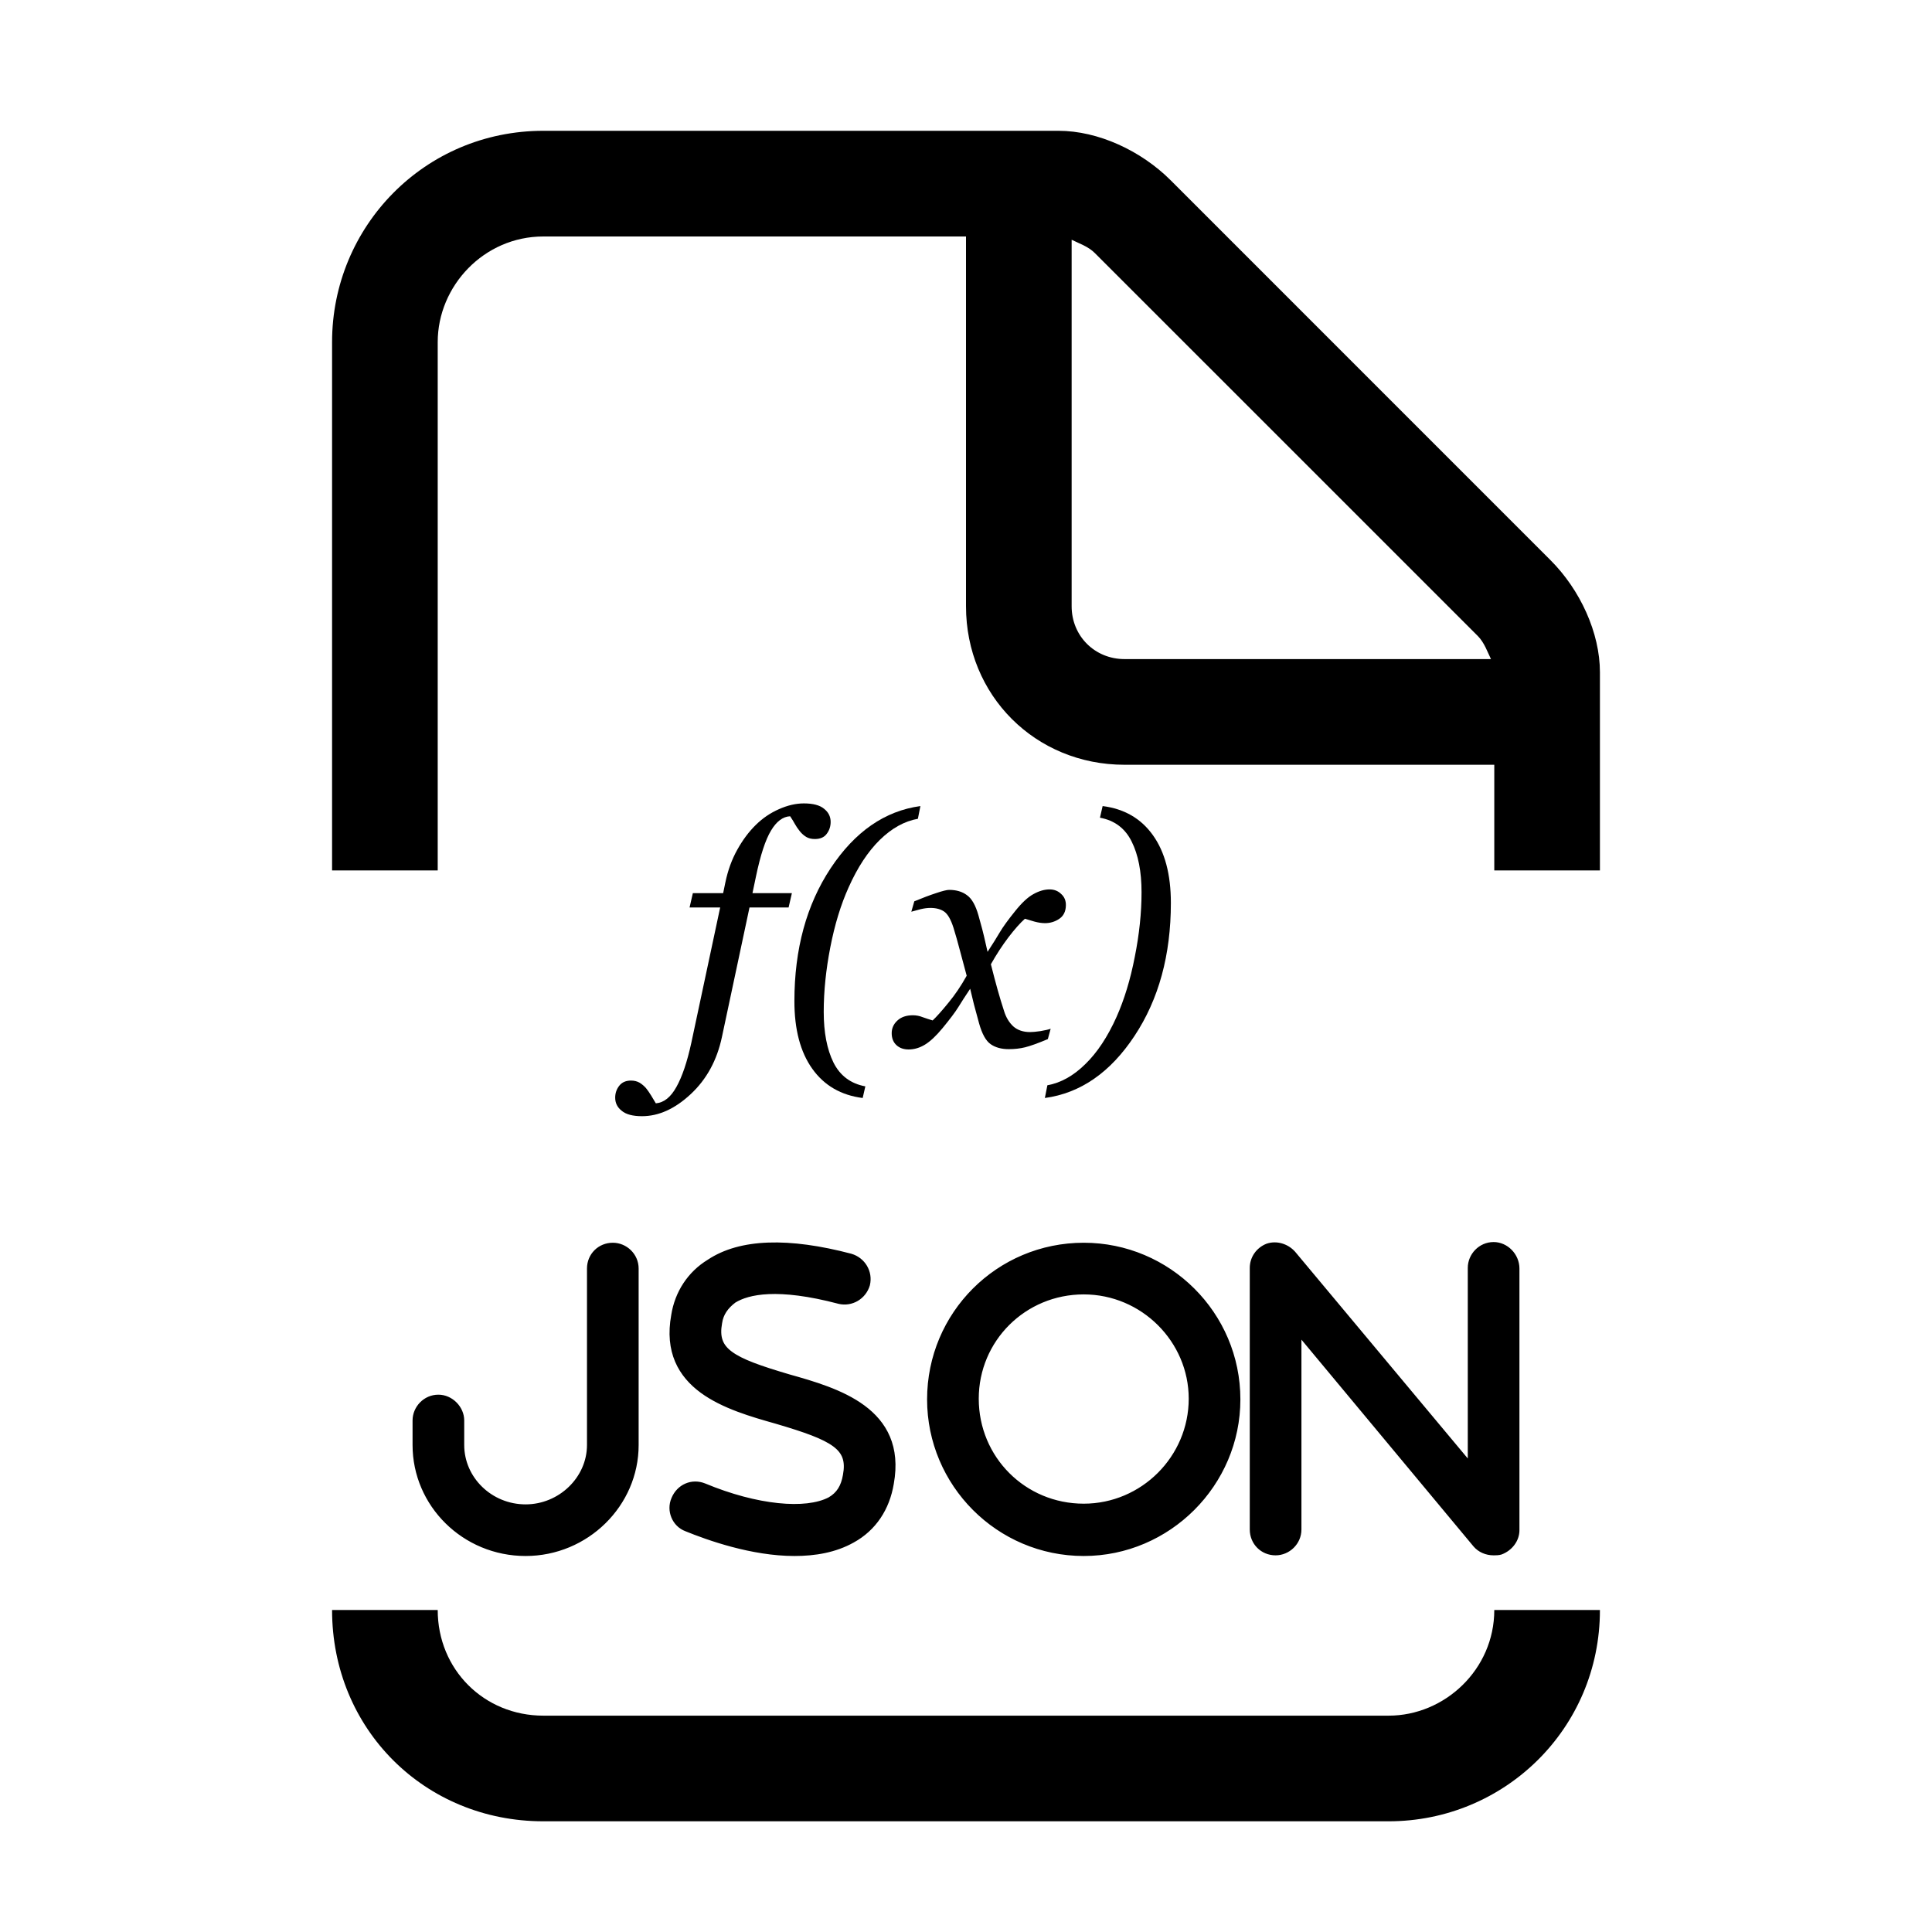 <svg width="50" height="50" viewBox="0 0 50 50" fill="none" xmlns="http://www.w3.org/2000/svg">
<path d="M41.406 41.667C41.406 44.743 38.928 47.135 35.938 47.135H14.062C10.986 47.135 8.594 44.743 8.594 41.667H11.328C11.328 43.205 12.524 44.401 14.062 44.401H35.938C37.39 44.401 38.672 43.205 38.672 41.667H41.406ZM29.102 19.792C26.794 19.792 25 17.997 25 15.69V6.12H14.062C12.524 6.12 11.328 7.402 11.328 8.854V22.526H8.594V8.854C8.594 5.863 10.986 3.385 14.062 3.385H27.393C28.418 3.385 29.529 3.898 30.298 4.667L40.124 14.494C40.894 15.263 41.406 16.374 41.406 17.399V22.526H38.672V19.792H29.102ZM38.245 16.459L28.332 6.547C28.162 6.376 27.905 6.291 27.734 6.205V15.69C27.734 16.459 28.332 17.057 29.102 17.057H38.586C38.501 16.886 38.416 16.63 38.245 16.459Z" fill="black"/>
<path d="M16.424 32.83V37.397C16.424 38.913 15.154 40.165 13.602 40.165C12.033 40.165 10.781 38.913 10.781 37.397V36.762C10.781 36.462 11.028 36.198 11.345 36.198C11.645 36.198 11.91 36.462 11.91 36.762V37.397C11.91 38.296 12.668 39.037 13.602 39.037C14.519 39.037 15.295 38.296 15.295 37.397V32.83C15.295 32.513 15.542 32.266 15.859 32.266C16.159 32.266 16.424 32.513 16.424 32.83Z" fill="black"/>
<path d="M23.029 38.384C22.923 39.019 22.588 39.531 22.041 39.83C21.601 40.077 21.089 40.165 20.56 40.165C19.467 40.165 18.338 39.76 17.774 39.531C17.492 39.425 17.351 39.09 17.474 38.807C17.598 38.508 17.915 38.367 18.215 38.49C19.573 39.054 20.86 39.178 21.495 38.843C21.741 38.702 21.865 38.49 21.918 38.19C22.059 37.432 21.601 37.185 20.102 36.745C18.85 36.392 17.14 35.898 17.474 34.047C17.563 33.483 17.88 32.989 18.374 32.689C19.167 32.16 20.401 32.125 22.006 32.548C22.306 32.636 22.482 32.936 22.412 33.236C22.323 33.535 22.024 33.712 21.724 33.641C20.119 33.218 19.343 33.394 18.973 33.624C18.762 33.782 18.621 33.976 18.585 34.223C18.444 34.981 18.903 35.228 20.401 35.669C21.653 36.022 23.364 36.515 23.029 38.384Z" fill="black"/>
<path d="M28.047 32.266C25.86 32.266 24.097 34.029 24.097 36.216C24.097 38.384 25.86 40.165 28.047 40.165C30.216 40.165 31.997 38.384 31.997 36.216C31.997 34.029 30.216 32.266 28.047 32.266ZM28.047 39.019C26.478 39.019 25.226 37.767 25.226 36.198C25.226 34.646 26.478 33.394 28.047 33.394C29.599 33.394 30.868 34.664 30.868 36.198C30.868 37.75 29.599 39.019 28.047 39.019Z" fill="black"/>
<path d="M39.219 32.83V39.601C39.219 39.83 39.06 40.042 38.831 40.13C38.778 40.148 38.707 40.148 38.654 40.148C38.478 40.148 38.319 40.077 38.214 39.954L33.576 34.382V39.583C33.576 39.901 33.312 40.148 33.012 40.148C32.695 40.148 32.448 39.901 32.448 39.583V32.812C32.448 32.583 32.589 32.372 32.818 32.284C33.03 32.213 33.277 32.284 33.435 32.46L38.09 38.032V32.812C38.09 32.513 38.337 32.248 38.654 32.248C38.954 32.248 39.219 32.513 39.219 32.83Z" fill="black"/>
<path fill-rule="evenodd" clip-rule="evenodd" d="M38.655 32.352C38.397 32.352 38.195 32.568 38.195 32.813V38.319L33.357 32.528C33.224 32.382 33.022 32.327 32.853 32.382C32.666 32.455 32.552 32.628 32.552 32.813V39.583C32.552 39.843 32.752 40.044 33.012 40.044C33.257 40.044 33.472 39.841 33.472 39.583V34.094L38.293 39.886C38.293 39.886 38.293 39.886 38.293 39.886C38.377 39.984 38.507 40.044 38.655 40.044C38.711 40.044 38.762 40.042 38.796 40.032C38.989 39.956 39.115 39.781 39.115 39.601V32.83C39.115 32.568 38.895 32.352 38.655 32.352ZM37.986 32.813C37.986 32.457 38.278 32.144 38.655 32.144C39.014 32.144 39.323 32.457 39.323 32.83V39.601C39.323 39.879 39.132 40.126 38.868 40.227L38.864 40.229C38.795 40.252 38.71 40.252 38.661 40.252L38.655 40.252C38.45 40.252 38.262 40.17 38.135 40.022L33.681 34.67V39.583C33.681 39.96 33.367 40.252 33.012 40.252C32.637 40.252 32.344 39.958 32.344 39.583V32.813C32.344 32.54 32.512 32.29 32.781 32.186L32.785 32.185C33.039 32.1 33.329 32.186 33.513 32.39L33.516 32.393L37.986 37.745V32.813ZM21.978 32.648C20.381 32.228 19.186 32.273 18.432 32.776L18.428 32.778C17.962 33.061 17.661 33.528 17.578 34.063L17.577 34.065C17.496 34.511 17.54 34.868 17.664 35.159C17.788 35.45 17.995 35.683 18.255 35.874C18.779 36.26 19.5 36.467 20.13 36.644C20.875 36.863 21.385 37.04 21.687 37.265C21.842 37.38 21.948 37.512 22.003 37.673C22.057 37.832 22.058 38.009 22.02 38.209C21.964 38.531 21.826 38.773 21.547 38.933L21.544 38.935C21.199 39.117 20.694 39.168 20.115 39.107C19.533 39.047 18.862 38.872 18.175 38.586C17.931 38.486 17.674 38.598 17.571 38.847L17.57 38.849C17.47 39.078 17.586 39.349 17.811 39.433L17.814 39.434C18.376 39.662 19.488 40.061 20.56 40.061C21.079 40.061 21.57 39.975 21.991 39.739C22.506 39.457 22.825 38.974 22.926 38.367C23.007 37.917 22.963 37.555 22.84 37.262C22.716 36.968 22.508 36.734 22.248 36.542C21.724 36.154 21.003 35.947 20.373 35.769C19.628 35.55 19.119 35.373 18.817 35.149C18.662 35.033 18.555 34.902 18.5 34.74C18.446 34.582 18.446 34.405 18.483 34.206C18.483 34.207 18.483 34.208 18.482 34.208L18.585 34.223L18.483 34.204C18.483 34.205 18.483 34.206 18.483 34.206C18.523 33.926 18.685 33.71 18.911 33.54L18.918 33.535C19.325 33.283 20.135 33.115 21.749 33.54C21.993 33.597 22.237 33.455 22.311 33.209C22.311 33.21 22.311 33.211 22.31 33.212L22.412 33.236L22.312 33.206C22.311 33.207 22.311 33.208 22.311 33.209C22.367 32.966 22.224 32.721 21.978 32.648ZM18.318 32.601C19.15 32.048 20.422 32.023 22.033 32.447L22.036 32.448C22.387 32.552 22.597 32.905 22.513 33.26L22.512 33.265C22.408 33.617 22.055 33.826 21.7 33.743L21.698 33.742C20.11 33.323 19.368 33.504 19.032 33.71C18.838 33.856 18.719 34.027 18.689 34.238L18.688 34.242C18.655 34.422 18.659 34.559 18.698 34.673C18.736 34.786 18.811 34.885 18.941 34.981C19.207 35.18 19.677 35.347 20.43 35.569C21.052 35.744 21.812 35.96 22.372 36.374C22.655 36.583 22.89 36.845 23.032 37.181C23.174 37.517 23.218 37.919 23.131 38.402C23.021 39.064 22.669 39.605 22.092 39.921C21.63 40.18 21.1 40.269 20.56 40.269C19.447 40.269 18.303 39.858 17.736 39.627C17.399 39.5 17.233 39.102 17.379 38.767C17.523 38.417 17.9 38.248 18.255 38.394C18.926 38.673 19.578 38.842 20.137 38.9C20.699 38.959 21.154 38.904 21.445 38.752C21.657 38.629 21.767 38.449 21.815 38.172C21.849 37.993 21.845 37.854 21.806 37.74C21.768 37.628 21.692 37.528 21.563 37.432C21.296 37.234 20.826 37.066 20.073 36.845C19.451 36.669 18.692 36.454 18.131 36.042C17.849 35.834 17.614 35.574 17.472 35.241C17.33 34.907 17.285 34.508 17.372 34.029C17.465 33.438 17.798 32.917 18.318 32.601ZM15.86 32.37C15.6 32.37 15.399 32.57 15.399 32.83V37.397C15.399 38.357 14.573 39.141 13.603 39.141C12.613 39.141 11.806 38.357 11.806 37.397V36.762C11.806 36.52 11.588 36.302 11.346 36.302C11.088 36.302 10.886 36.518 10.886 36.762V37.397C10.886 38.855 12.09 40.061 13.603 40.061C15.098 40.061 16.32 38.854 16.32 37.397V32.83C16.32 32.572 16.104 32.37 15.86 32.37ZM15.191 32.83C15.191 32.455 15.485 32.162 15.86 32.162C16.215 32.162 16.528 32.453 16.528 32.83V37.397C16.528 38.973 15.21 40.269 13.603 40.269C11.977 40.269 10.677 38.972 10.677 37.397V36.762C10.677 36.407 10.969 36.094 11.346 36.094C11.703 36.094 12.014 36.405 12.014 36.762V37.397C12.014 38.236 12.723 38.933 13.603 38.933C14.466 38.933 15.191 38.235 15.191 37.397V32.83ZM23.993 36.216C23.993 33.972 25.803 32.162 28.047 32.162C30.273 32.162 32.101 33.971 32.101 36.216C32.101 38.442 30.273 40.269 28.047 40.269C25.803 40.269 23.993 38.442 23.993 36.216ZM28.047 32.37C25.918 32.37 24.202 34.087 24.202 36.216C24.202 38.327 25.919 40.061 28.047 40.061C30.158 40.061 31.892 38.327 31.892 36.216C31.892 34.087 30.159 32.37 28.047 32.37ZM28.047 33.499C26.535 33.499 25.33 34.704 25.33 36.198C25.33 37.71 26.535 38.915 28.047 38.915C29.541 38.915 30.764 37.692 30.764 36.198C30.764 34.722 29.542 33.499 28.047 33.499ZM25.122 36.198C25.122 34.588 26.421 33.29 28.047 33.29C29.656 33.29 30.972 34.606 30.972 36.198C30.972 37.807 29.656 39.123 28.047 39.123C26.42 39.123 25.122 37.825 25.122 36.198Z" fill="black"/>
<path d="M19.397 23.485L18.683 26.84C18.555 27.441 18.287 27.932 17.878 28.314C17.469 28.696 17.048 28.887 16.615 28.887C16.377 28.887 16.202 28.841 16.091 28.748C15.977 28.659 15.921 28.546 15.921 28.407C15.921 28.291 15.956 28.188 16.026 28.099C16.097 28.009 16.198 27.965 16.331 27.965C16.415 27.965 16.489 27.984 16.554 28.021C16.616 28.059 16.672 28.107 16.721 28.164C16.759 28.21 16.802 28.272 16.851 28.351C16.897 28.429 16.937 28.497 16.973 28.554C17.181 28.537 17.358 28.397 17.505 28.131C17.654 27.866 17.782 27.487 17.89 26.994L18.638 23.485H17.846L17.931 23.115H18.715L18.772 22.839C18.837 22.525 18.94 22.242 19.081 21.99C19.221 21.738 19.381 21.524 19.56 21.349C19.736 21.175 19.935 21.04 20.157 20.942C20.381 20.842 20.597 20.792 20.802 20.792C21.041 20.792 21.215 20.838 21.326 20.93C21.44 21.02 21.497 21.133 21.497 21.271C21.497 21.388 21.463 21.491 21.395 21.58C21.331 21.669 21.228 21.714 21.087 21.714C21.003 21.714 20.93 21.697 20.867 21.661C20.805 21.623 20.75 21.575 20.701 21.515C20.647 21.447 20.604 21.384 20.571 21.324C20.539 21.265 20.498 21.198 20.449 21.125C20.262 21.133 20.097 21.256 19.954 21.495C19.81 21.733 19.68 22.13 19.564 22.685L19.474 23.115H20.494L20.409 23.485H19.397Z" fill="black"/>
<path d="M23.82 20.861L23.755 21.19C23.406 21.252 23.077 21.435 22.768 21.738C22.462 22.039 22.194 22.447 21.964 22.961C21.761 23.41 21.603 23.928 21.489 24.512C21.375 25.097 21.318 25.655 21.318 26.186C21.318 26.719 21.402 27.156 21.57 27.498C21.741 27.839 22.016 28.045 22.395 28.115L22.326 28.416C21.765 28.345 21.331 28.093 21.022 27.66C20.713 27.227 20.559 26.643 20.559 25.91C20.559 24.561 20.872 23.415 21.497 22.47C22.125 21.522 22.9 20.986 23.82 20.861Z" fill="black"/>
<path d="M27.585 23.432C27.582 23.589 27.524 23.706 27.411 23.781C27.3 23.855 27.178 23.891 27.045 23.891C26.964 23.891 26.872 23.878 26.769 23.85C26.666 23.821 26.585 23.796 26.525 23.777C26.403 23.886 26.261 24.045 26.099 24.257C25.939 24.468 25.787 24.701 25.644 24.955C25.709 25.212 25.767 25.433 25.819 25.617C25.87 25.799 25.925 25.981 25.985 26.165C26.036 26.331 26.116 26.463 26.225 26.564C26.336 26.661 26.48 26.71 26.659 26.71C26.724 26.71 26.814 26.702 26.927 26.685C27.041 26.666 27.129 26.646 27.191 26.624L27.118 26.892C26.858 27.001 26.662 27.071 26.529 27.104C26.399 27.136 26.259 27.152 26.107 27.152C25.917 27.152 25.76 27.109 25.636 27.022C25.514 26.936 25.415 26.757 25.339 26.486C25.285 26.289 25.24 26.123 25.205 25.991C25.173 25.855 25.14 25.721 25.108 25.589C24.983 25.776 24.88 25.935 24.799 26.068C24.718 26.198 24.582 26.378 24.393 26.608C24.228 26.808 24.076 26.951 23.938 27.035C23.8 27.119 23.659 27.16 23.516 27.16C23.388 27.16 23.284 27.124 23.203 27.051C23.119 26.975 23.077 26.871 23.077 26.738C23.077 26.611 23.126 26.503 23.223 26.413C23.321 26.321 23.455 26.275 23.625 26.275C23.712 26.275 23.796 26.291 23.877 26.324C23.961 26.354 24.048 26.382 24.137 26.409C24.24 26.312 24.375 26.16 24.543 25.954C24.714 25.748 24.872 25.514 25.018 25.252C24.967 25.059 24.91 24.848 24.848 24.618C24.788 24.388 24.731 24.186 24.677 24.013C24.607 23.794 24.526 23.653 24.433 23.59C24.341 23.528 24.224 23.497 24.08 23.497C24.002 23.497 23.918 23.508 23.828 23.529C23.742 23.551 23.66 23.573 23.585 23.595L23.662 23.326C23.87 23.24 24.057 23.169 24.222 23.115C24.39 23.058 24.504 23.03 24.564 23.03C24.75 23.03 24.905 23.076 25.026 23.168C25.151 23.257 25.25 23.432 25.323 23.692C25.407 23.993 25.456 24.177 25.469 24.244C25.485 24.309 25.515 24.439 25.558 24.634C25.689 24.434 25.794 24.265 25.875 24.127C25.957 23.988 26.089 23.806 26.273 23.578C26.444 23.364 26.601 23.218 26.744 23.14C26.891 23.058 27.03 23.018 27.163 23.018C27.282 23.018 27.382 23.057 27.463 23.136C27.547 23.211 27.588 23.31 27.585 23.432Z" fill="black"/>
<path d="M30.302 23.367C30.302 24.715 29.988 25.863 29.36 26.811C28.735 27.756 27.962 28.291 27.041 28.416L27.106 28.087C27.455 28.024 27.783 27.841 28.089 27.538C28.398 27.238 28.667 26.83 28.897 26.316C29.097 25.866 29.255 25.349 29.368 24.764C29.485 24.179 29.543 23.622 29.543 23.091C29.543 22.558 29.458 22.12 29.287 21.779C29.119 21.438 28.846 21.232 28.467 21.162L28.536 20.861C29.096 20.932 29.531 21.183 29.839 21.617C30.148 22.05 30.302 22.633 30.302 23.367Z" fill="black"/>
</svg>
